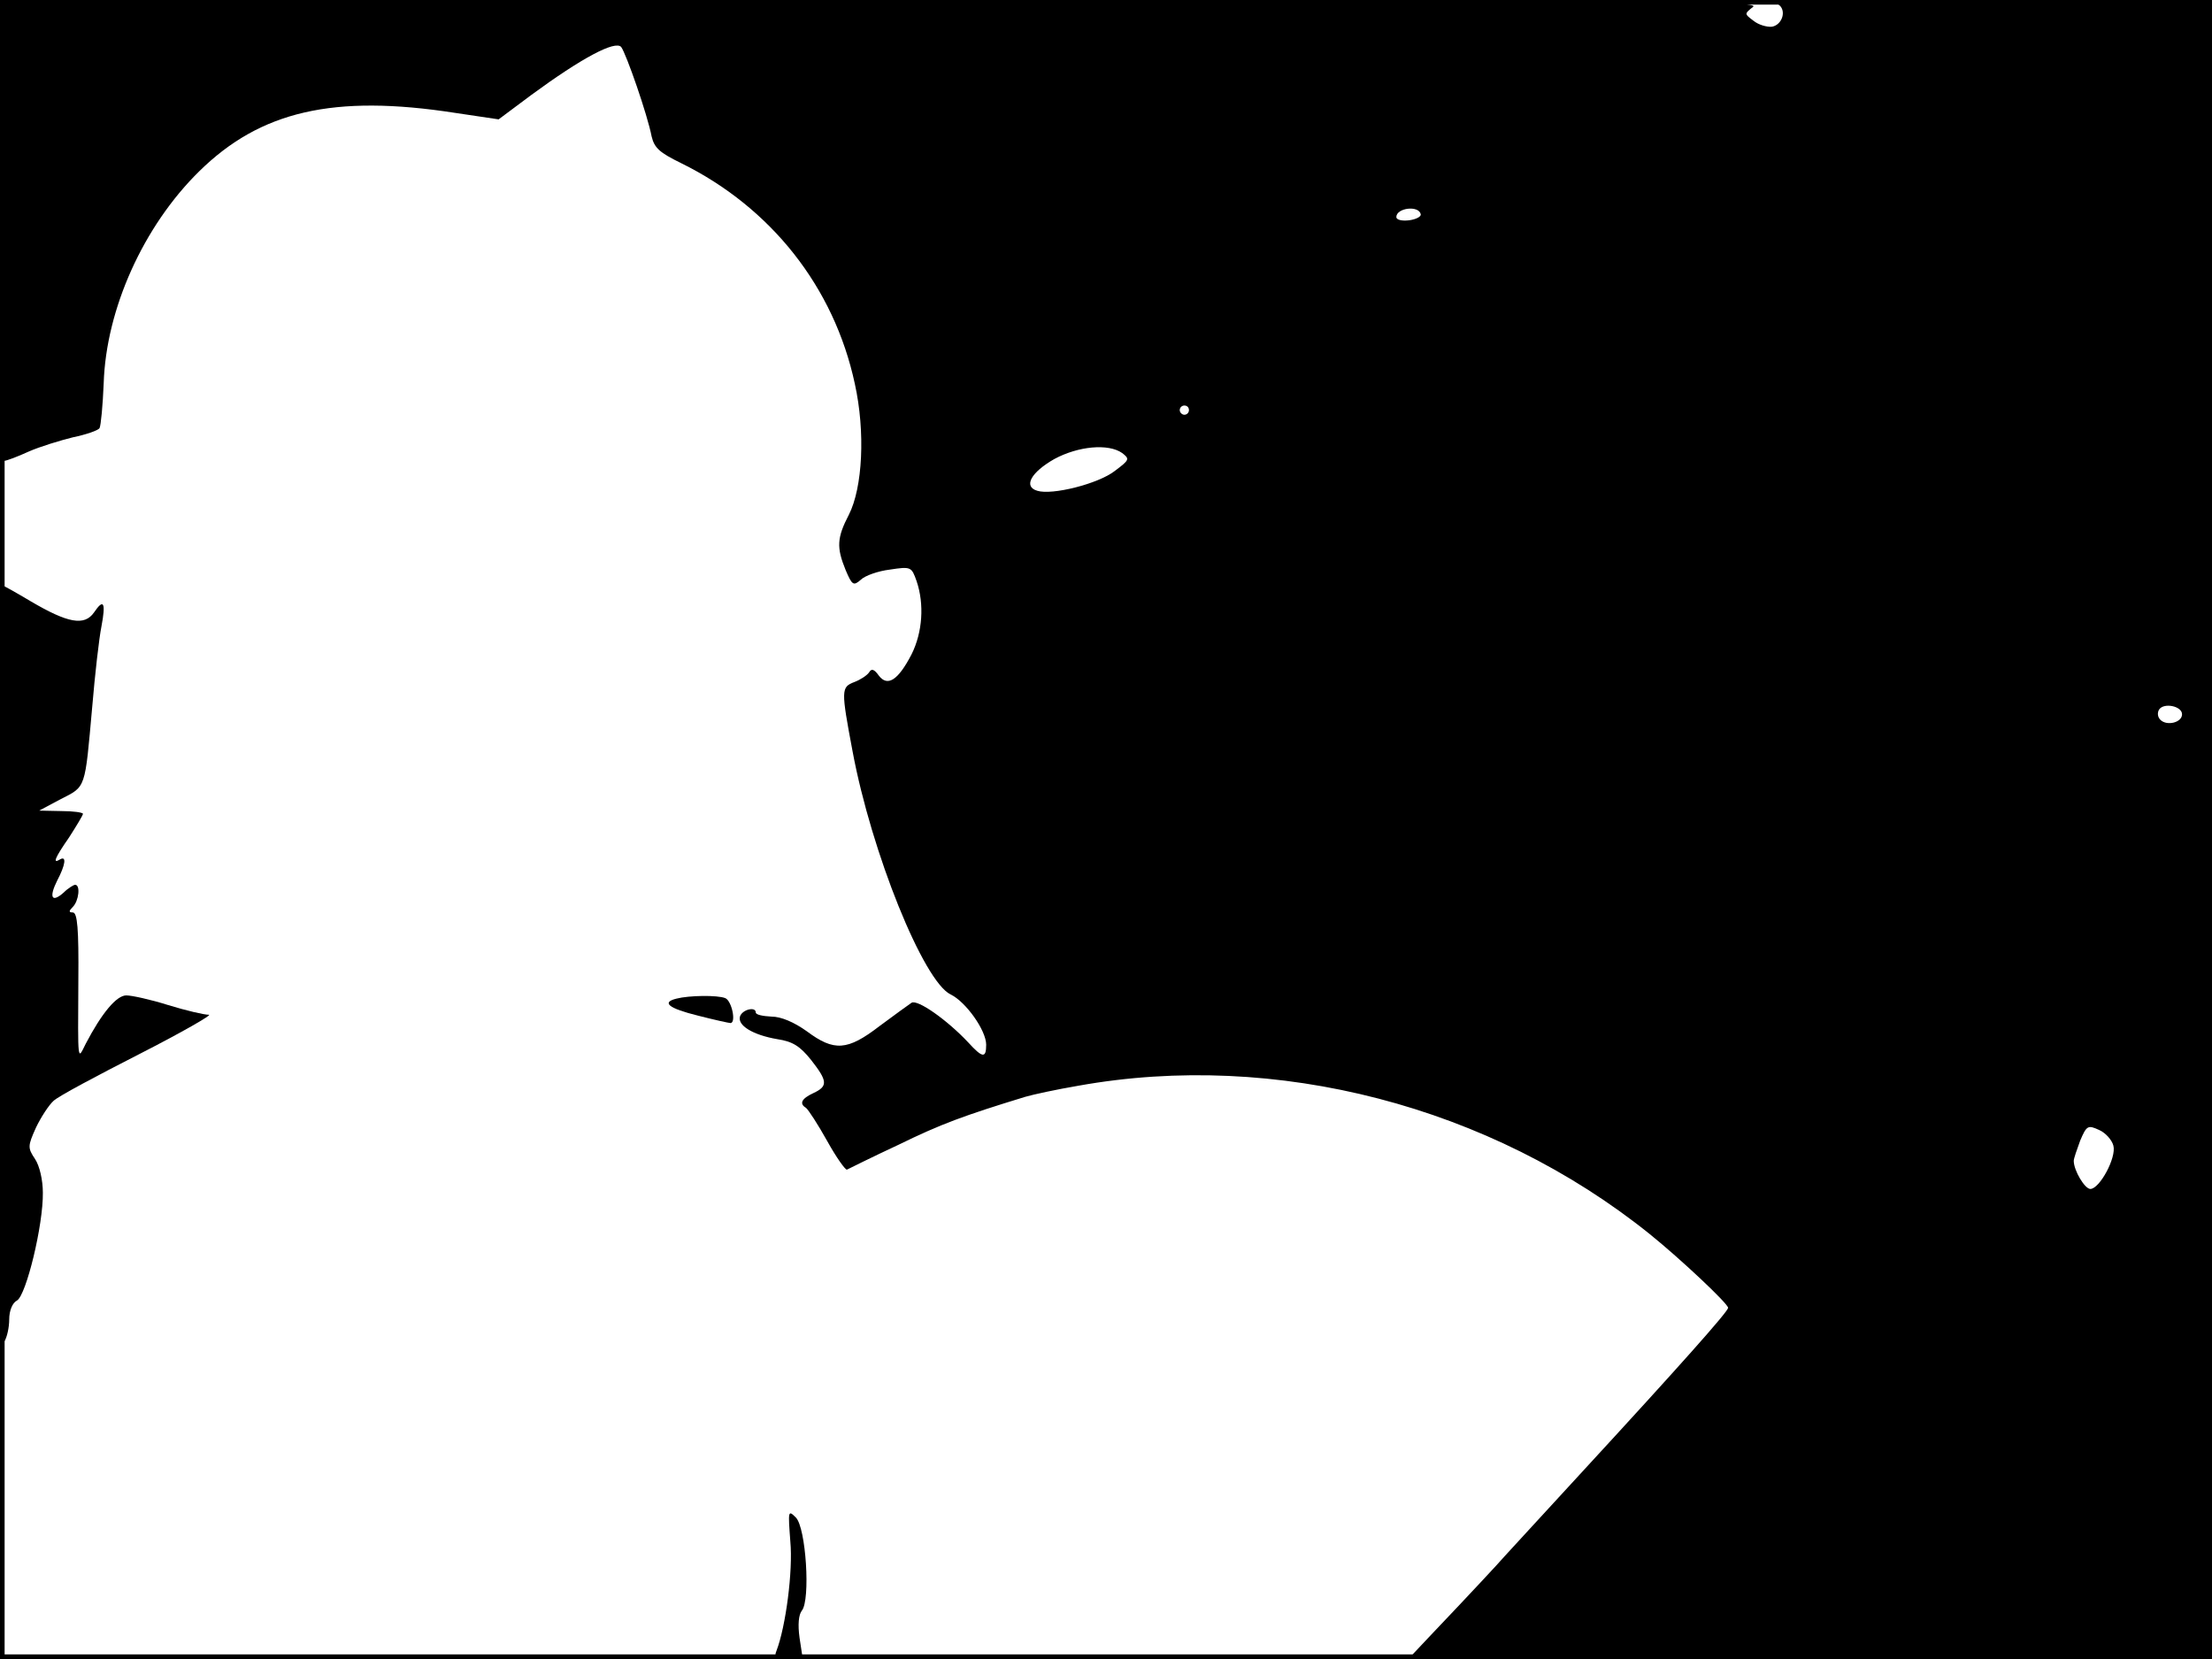 <?xml version="1.0" standalone="no"?>
<!DOCTYPE svg PUBLIC "-//W3C//DTD SVG 20010904//EN"
 "http://www.w3.org/TR/2001/REC-SVG-20010904/DTD/svg10.dtd">
<svg version="1.0" xmlns="http://www.w3.org/2000/svg"
 width="480pt" height="360pt" viewBox="0 0 480 360"
 preserveAspectRatio="xMidYMid meet">
<rect width="1" height="360" fill="#000000"/>
<rect x="479" width="1" height="360" fill="#000000"/>
<rect width="480" height="1" fill="#000000"/>
<rect y="359" width="480" height="1" fill="#000000"/>
<g transform="translate(0,360) scale(0.1,-0.1)"
fill="#000000" stroke="none">
<path d="M0 3100 c0 -278 4 -500 9 -500 5 0 29 9 53 20 25 11 68 24 96 31 29
6 55 15 58 20 3 6 7 49 9 97 5 161 86 341 207 460 133 131 292 168 556 127
l94 -14 71 53 c109 80 182 119 195 104 11 -15 57 -147 66 -194 6 -25 17 -35
64 -58 195 -96 332 -269 377 -479 23 -104 17 -225 -13 -284 -26 -50 -27 -71
-7 -120 14 -33 17 -35 33 -21 9 9 38 19 63 22 46 7 47 6 58 -25 17 -50 13
-111 -11 -159 -29 -56 -52 -71 -71 -46 -10 14 -16 16 -21 7 -5 -7 -19 -16 -32
-21 -29 -11 -29 -17 -4 -150 41 -220 154 -500 213 -528 33 -16 77 -78 77 -109
0 -30 -8 -29 -39 5 -46 49 -110 94 -123 86 -7 -5 -38 -27 -70 -51 -69 -53 -98
-55 -157 -11 -28 20 -56 32 -77 32 -19 1 -34 4 -34 9 0 13 -28 7 -34 -8 -7
-20 28 -41 81 -50 33 -5 49 -15 73 -45 36 -46 37 -57 5 -72 -26 -12 -31 -23
-16 -32 5 -4 26 -36 46 -72 20 -36 40 -64 43 -62 4 2 54 27 112 54 92 45 141
63 275 104 17 5 68 16 115 24 429 77 894 -44 1240 -322 68 -55 170 -151 170
-160 -1 -9 -105 -126 -315 -354 -87 -95 -164 -178 -170 -185 -11 -13 -80 -87
-160 -171 l-49 -52 872 0 872 0 0 1800 0 1800 -477 0 c-269 0 -472 -4 -465 -9
20 -12 10 -45 -13 -49 -11 -1 -29 4 -40 13 -20 15 -20 15 -1 30 18 13 -191 15
-1892 15 l-1912 0 0 -500z m3083 35 c1 -5 -10 -11 -25 -13 -16 -2 -28 1 -28 7
0 20 49 26 53 6z m-503 -425 c0 -5 -4 -10 -10 -10 -5 0 -10 5 -10 10 0 6 5 10
10 10 6 0 10 -4 10 -10z m-145 -93 c17 -13 16 -15 -16 -39 -36 -28 -136 -53
-168 -43 -31 9 -14 40 37 69 52 28 117 34 147 13z m2300 -567 c0 -18 -33 -26
-47 -12 -6 6 -7 15 -3 22 10 16 50 8 50 -10z m-149 -936 c7 -26 -30 -94 -50
-94 -12 0 -36 40 -36 61 0 5 7 25 14 44 14 33 17 34 41 23 14 -6 28 -22 31
-34z"/>
<path d="M0 1503 c0 -538 4 -823 10 -813 5 8 10 29 10 47 0 19 7 36 17 41 20
12 57 164 56 234 0 27 -7 58 -17 73 -16 24 -16 28 2 68 11 23 28 49 38 58 10
10 95 55 187 102 92 47 160 86 150 85 -10 0 -49 9 -88 21 -38 12 -79 21 -91
21 -21 0 -53 -38 -88 -105 -18 -36 -17 -45 -16 138 1 111 -2 147 -12 147 -9 0
-9 3 0 12 13 13 17 48 5 48 -3 0 -15 -7 -25 -17 -26 -23 -32 -10 -14 26 18 34
21 55 6 46 -16 -10 -12 2 20 48 16 25 30 48 30 51 0 3 -21 6 -47 6 l-48 1 47
25 c55 28 52 21 68 199 6 72 15 150 20 175 10 53 5 62 -16 31 -21 -30 -57 -23
-137 24 -32 19 -60 35 -63 35 -2 0 -4 -372 -4 -827z"/>
<path d="M1468 1433 c-33 -8 -18 -21 47 -37 35 -9 67 -16 70 -16 13 0 3 48
-11 54 -17 7 -79 6 -106 -1z"/>
<path d="M2 585 c0 -16 2 -22 5 -12 2 9 2 23 0 30 -3 6 -5 -1 -5 -18z"/>
<path d="M1715 255 c6 -64 -10 -185 -30 -237 -6 -15 -2 -18 25 -18 l32 0 -7
46 c-4 29 -2 50 5 59 19 23 9 180 -13 202 -17 17 -17 15 -12 -52z"/>
</g>
</svg>
